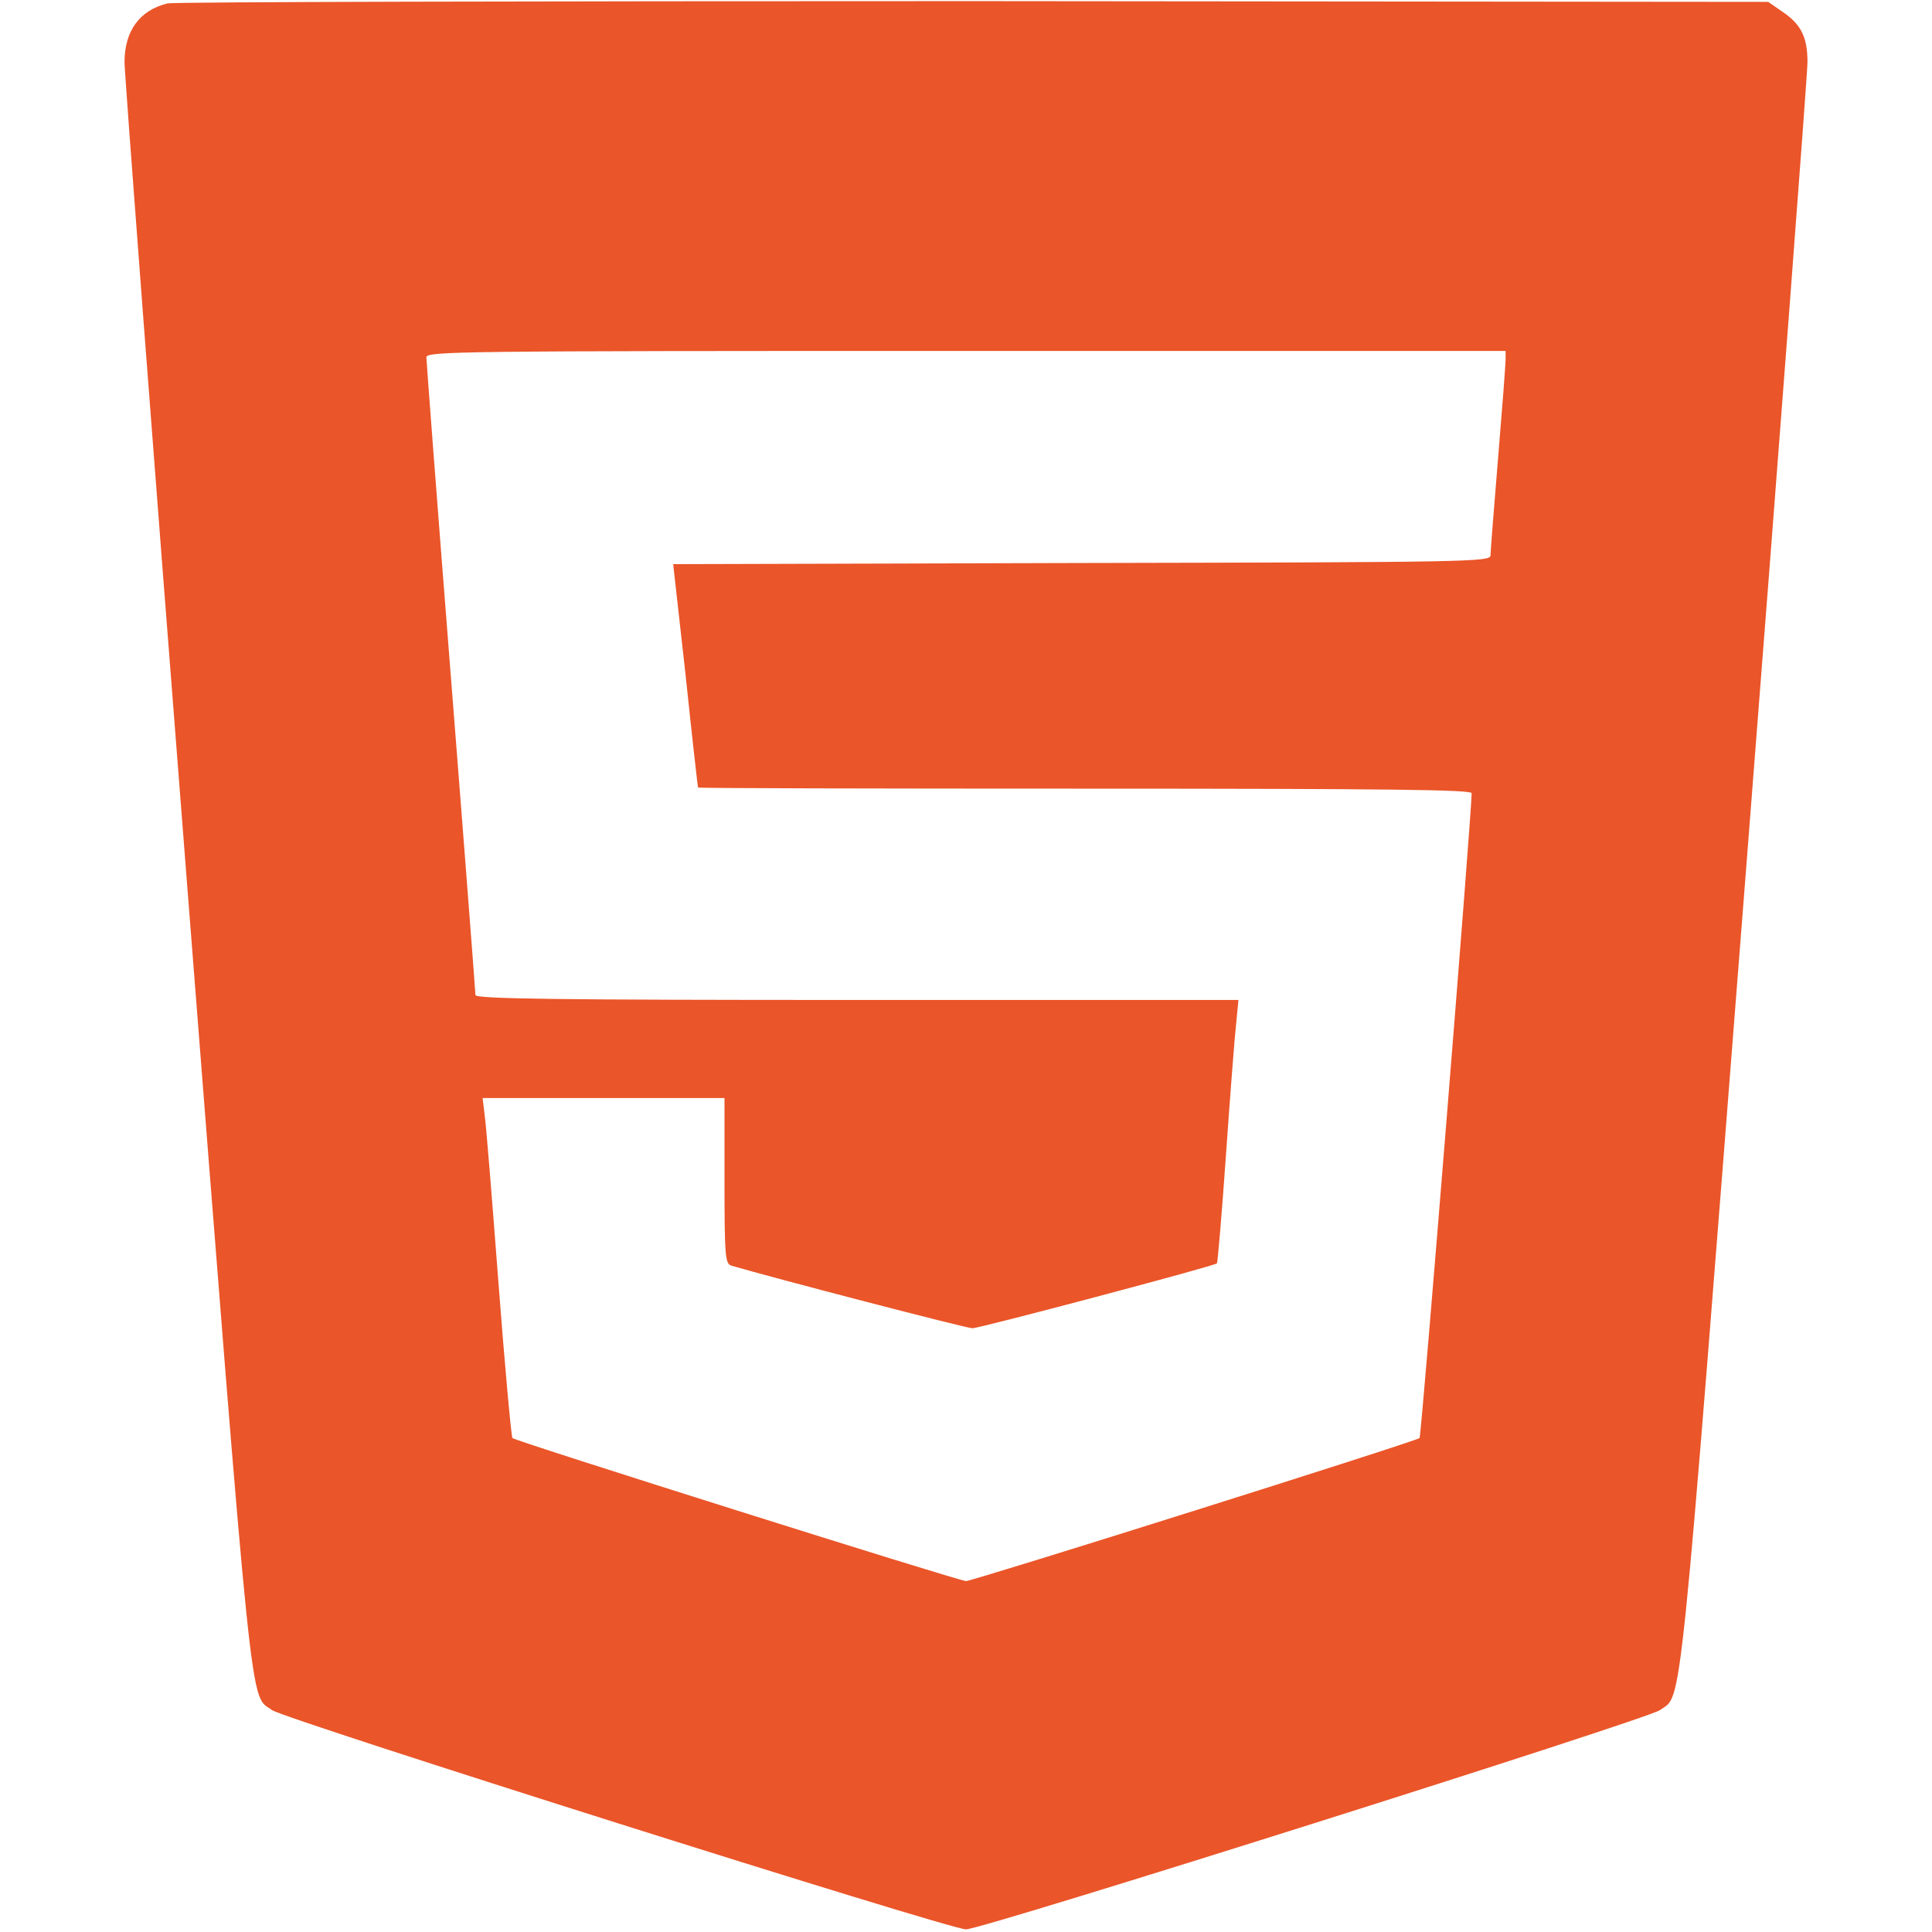 <?xml version="1.0" standalone="no"?>
<!DOCTYPE svg PUBLIC "-//W3C//DTD SVG 20010904//EN"
 "http://www.w3.org/TR/2001/REC-SVG-20010904/DTD/svg10.dtd">
<svg version="1.0" xmlns="http://www.w3.org/2000/svg"
 width="512pt" height="512pt" viewBox="0 0 512 512"
 preserveAspectRatio="xMidYMid meet">

<g transform="translate(0,512) scale(0.1,-0.1)"
fill="#EA5529" stroke="none">
<path d="M444 5111 c-74 -18 -114 -73 -114 -156 0 -31 74 -1006 165 -2168 178
-2274 166 -2155 226 -2199 33 -24 1795 -581 1839 -581 44 0 1806 557 1839 581
60 44 48 -75 226 2199 91 1162 165 2137 165 2168 0 67 -17 101 -68 135 l-36
25 -2105 2 c-1158 0 -2120 -2 -2137 -6z m3546 -943 c0 -13 -9 -131 -20 -263
-11 -132 -20 -248 -20 -257 0 -17 -60 -18 -1083 -20 l-1083 -3 33 -295 c17
-162 32 -296 33 -297 0 -2 461 -3 1025 -3 813 0 1025 -3 1025 -12 0 -56 -133
-1704 -138 -1709 -10 -9 -1184 -379 -1202 -379 -18 0 -1192 370 -1202 379 -3
3 -20 188 -37 411 -17 223 -33 424 -37 448 l-5 42 320 0 321 0 0 -219 c0 -201
2 -220 18 -225 112 -33 623 -166 639 -166 19 0 642 165 648 172 2 2 13 131 24
288 11 157 23 313 27 348 l6 62 -1011 0 c-802 0 -1011 3 -1011 13 0 6 -29 386
-65 842 -36 457 -65 838 -65 848 0 16 75 17 1430 17 l1430 0 0 -22z"/>
</g>
</svg>
